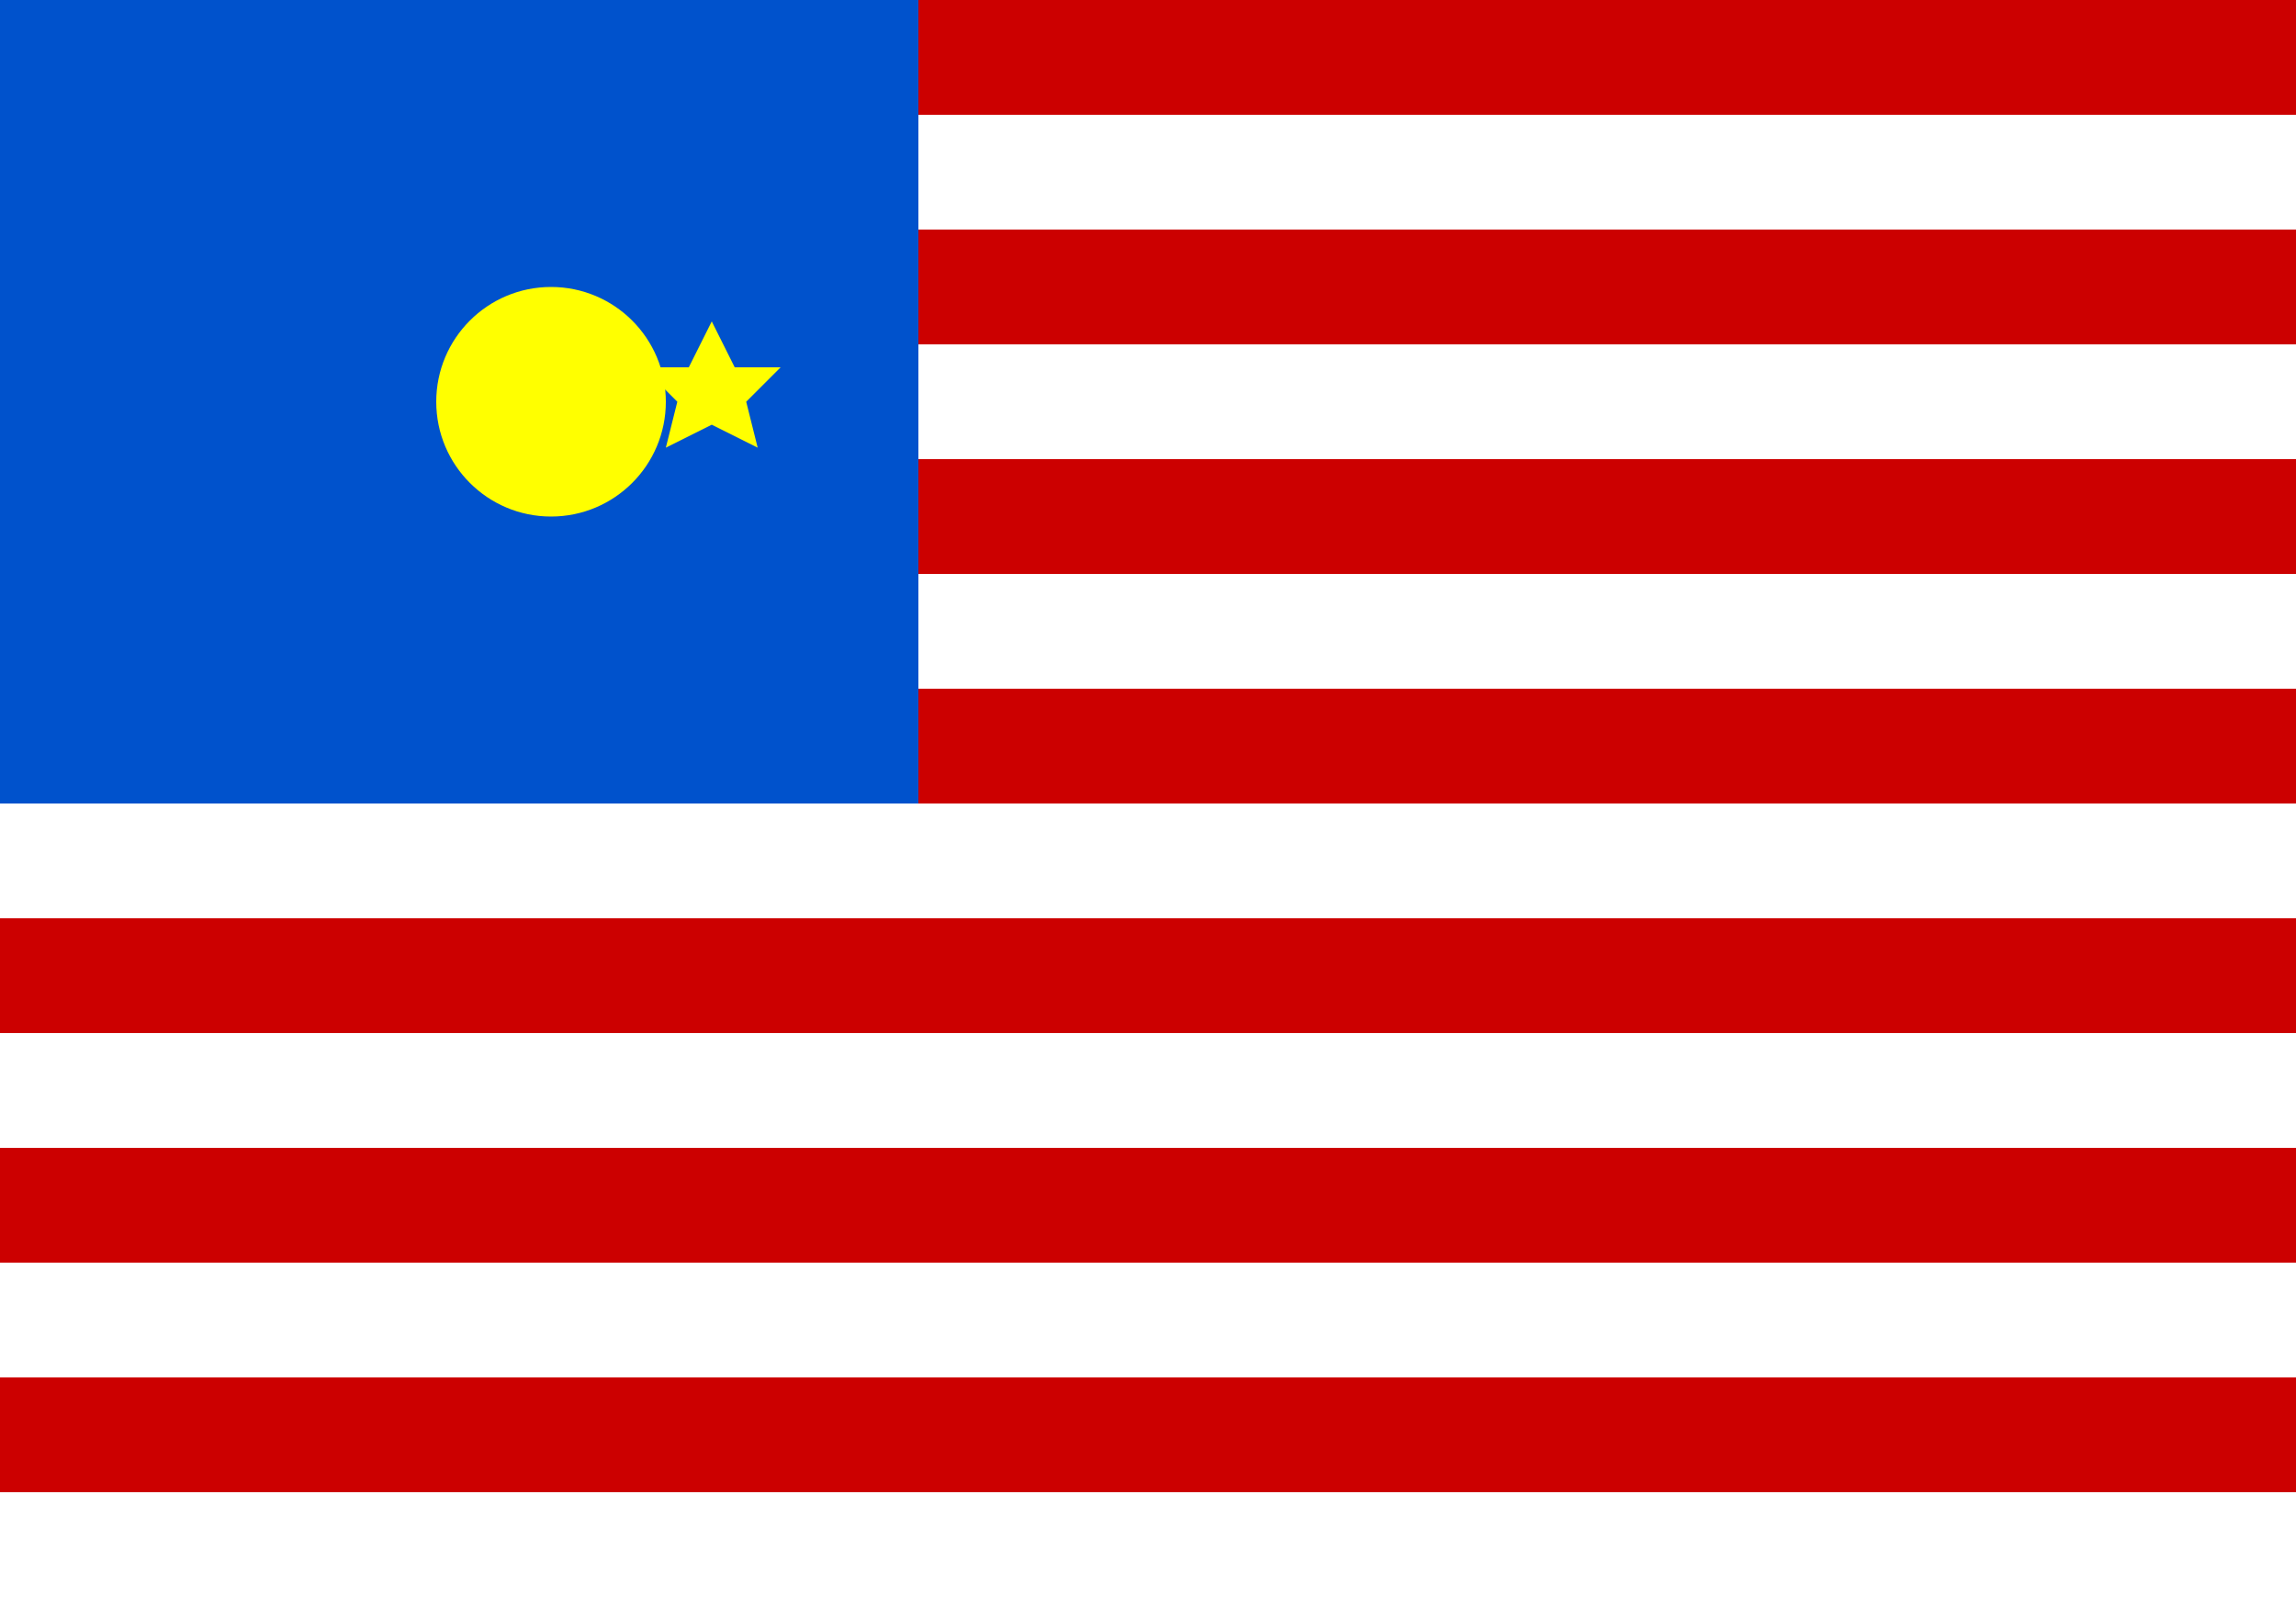 <svg xmlns="http://www.w3.org/2000/svg" width="20" height="14" viewBox="0 0 20 14">
  <rect x="0" y="0" width="20" height="14" fill="#333333" stroke="none"/>
  <!-- Red and white stripes -->
  <rect width="20" height="1" y="0" fill="#cc0000"/>
  <rect width="20" height="1" y="1" fill="#ffffff"/>
  <rect width="20" height="1" y="2" fill="#cc0000"/>
  <rect width="20" height="1" y="3" fill="#ffffff"/>
  <rect width="20" height="1" y="4" fill="#cc0000"/>
  <rect width="20" height="1" y="5" fill="#ffffff"/>
  <rect width="20" height="1" y="6" fill="#cc0000"/>
  <rect width="20" height="1" y="7" fill="#ffffff"/>
  <rect width="20" height="1" y="8" fill="#cc0000"/>
  <rect width="20" height="1" y="9" fill="#ffffff"/>
  <rect width="20" height="1" y="10" fill="#cc0000"/>
  <rect width="20" height="1" y="11" fill="#ffffff"/>
  <rect width="20" height="1" y="12" fill="#cc0000"/>
  <rect width="20" height="1" y="13" fill="#ffffff"/>
  <!-- Blue canton -->
  <rect width="8" height="7" fill="#0052cc"/>
  <!-- Crescent and star -->
  <circle cx="4.5" cy="3.5" r="1.2" fill="#ffff00" fill-opacity="0"/>
  <circle cx="4.8" cy="3.5" r="1" fill="#ffff00"/>
  <polygon points="6.2,2.8 6.4,3.2 6.8,3.2 6.5,3.5 6.6,3.9 6.2,3.7 5.8,3.9 5.9,3.5 5.6,3.2 6,3.2" fill="#ffff00"/>
</svg>